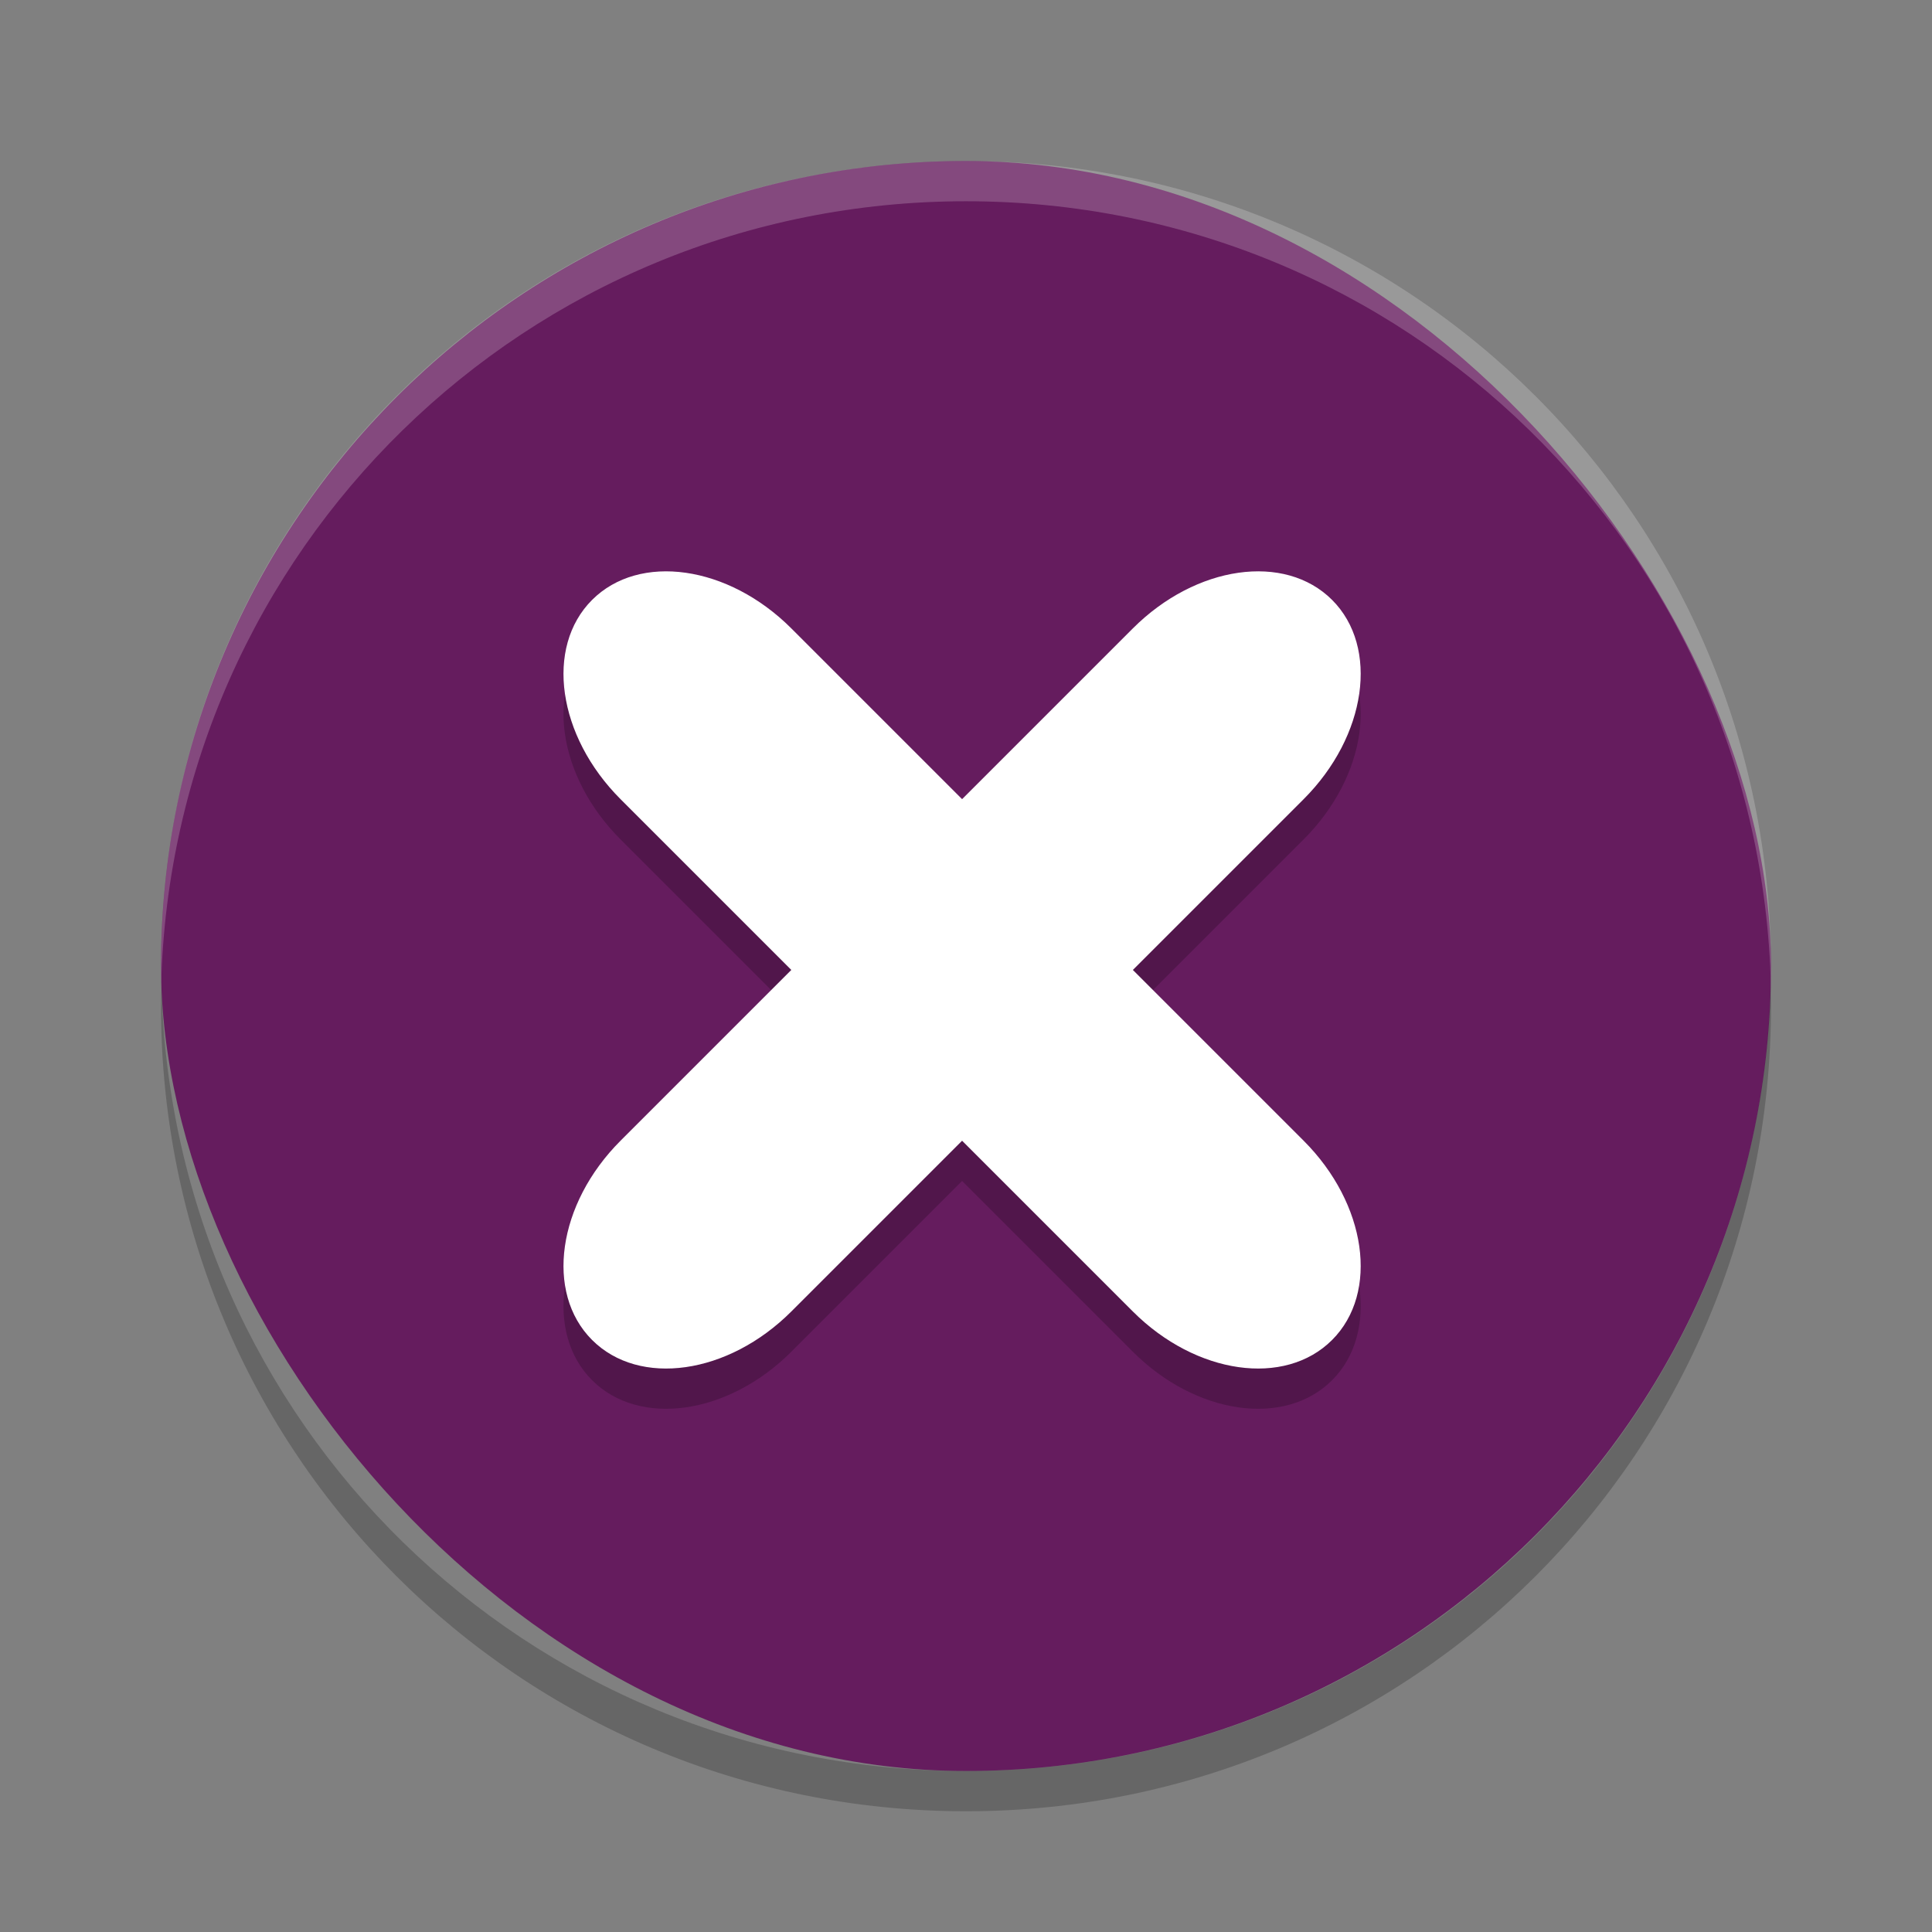 <svg xmlns="http://www.w3.org/2000/svg" width="48" height="48" version="1">
 <rect width="100%" height="100%" fill="#808080" stroke="none"/>
 <rect fill="#651c5e" width="40" height="40" x="4" y="4" rx="20" ry="20"/>
 <path fill="#fff" opacity=".2" d="m24 4c-11.079 0-19.998 8.92-19.998 20 0 0.168-0.004 0.333 0 0.5 0.264-10.846 9.087-19.5 19.998-19.5s19.734 8.654 19.998 19.5c0.004-0.167 0-0.332 0-0.5 0-11.08-8.919-20-19.998-20z"/>
 <path opacity=".2" d="m4.012 24.5c-0.004 0.167-0.012 0.332-0.012 0.5 0 11.08 8.92 20 20 20s20-8.92 20-20c0-0.168-0.008-0.333-0.012-0.5-0.264 10.846-9.076 19.5-19.988 19.5s-19.724-8.654-19.988-19.5z"/>
 <path opacity=".2" d="m14.71 15.905c-1.175 1.175-0.86 3.383 0.707 4.95l4.243 4.243-4.243 4.243c-1.567 1.567-1.882 3.775-0.707 4.95s3.383 0.86 4.95-0.707l4.243-4.243 4.243 4.243c1.567 1.567 3.775 1.882 4.95 0.707s0.86-3.383-0.707-4.95l-4.243-4.243 4.243-4.243c1.567-1.567 1.882-3.775 0.707-4.95s-3.383-0.86-4.95 0.707l-4.243 4.243-4.243-4.243c-1.567-1.567-3.775-1.882-4.95-0.707z"/>
 <path fill="#fff" d="m14.71 14.905c-1.175 1.175-0.86 3.383 0.707 4.95l4.243 4.243-4.243 4.243c-1.567 1.567-1.882 3.775-0.707 4.95s3.383 0.86 4.95-0.707l4.243-4.243 4.243 4.243c1.567 1.567 3.775 1.882 4.95 0.707s0.86-3.383-0.707-4.95l-4.243-4.243 4.243-4.243c1.567-1.567 1.882-3.775 0.707-4.95s-3.383-0.86-4.95 0.707l-4.243 4.243-4.243-4.243c-1.567-1.567-3.775-1.882-4.95-0.707z"/>
</svg>
